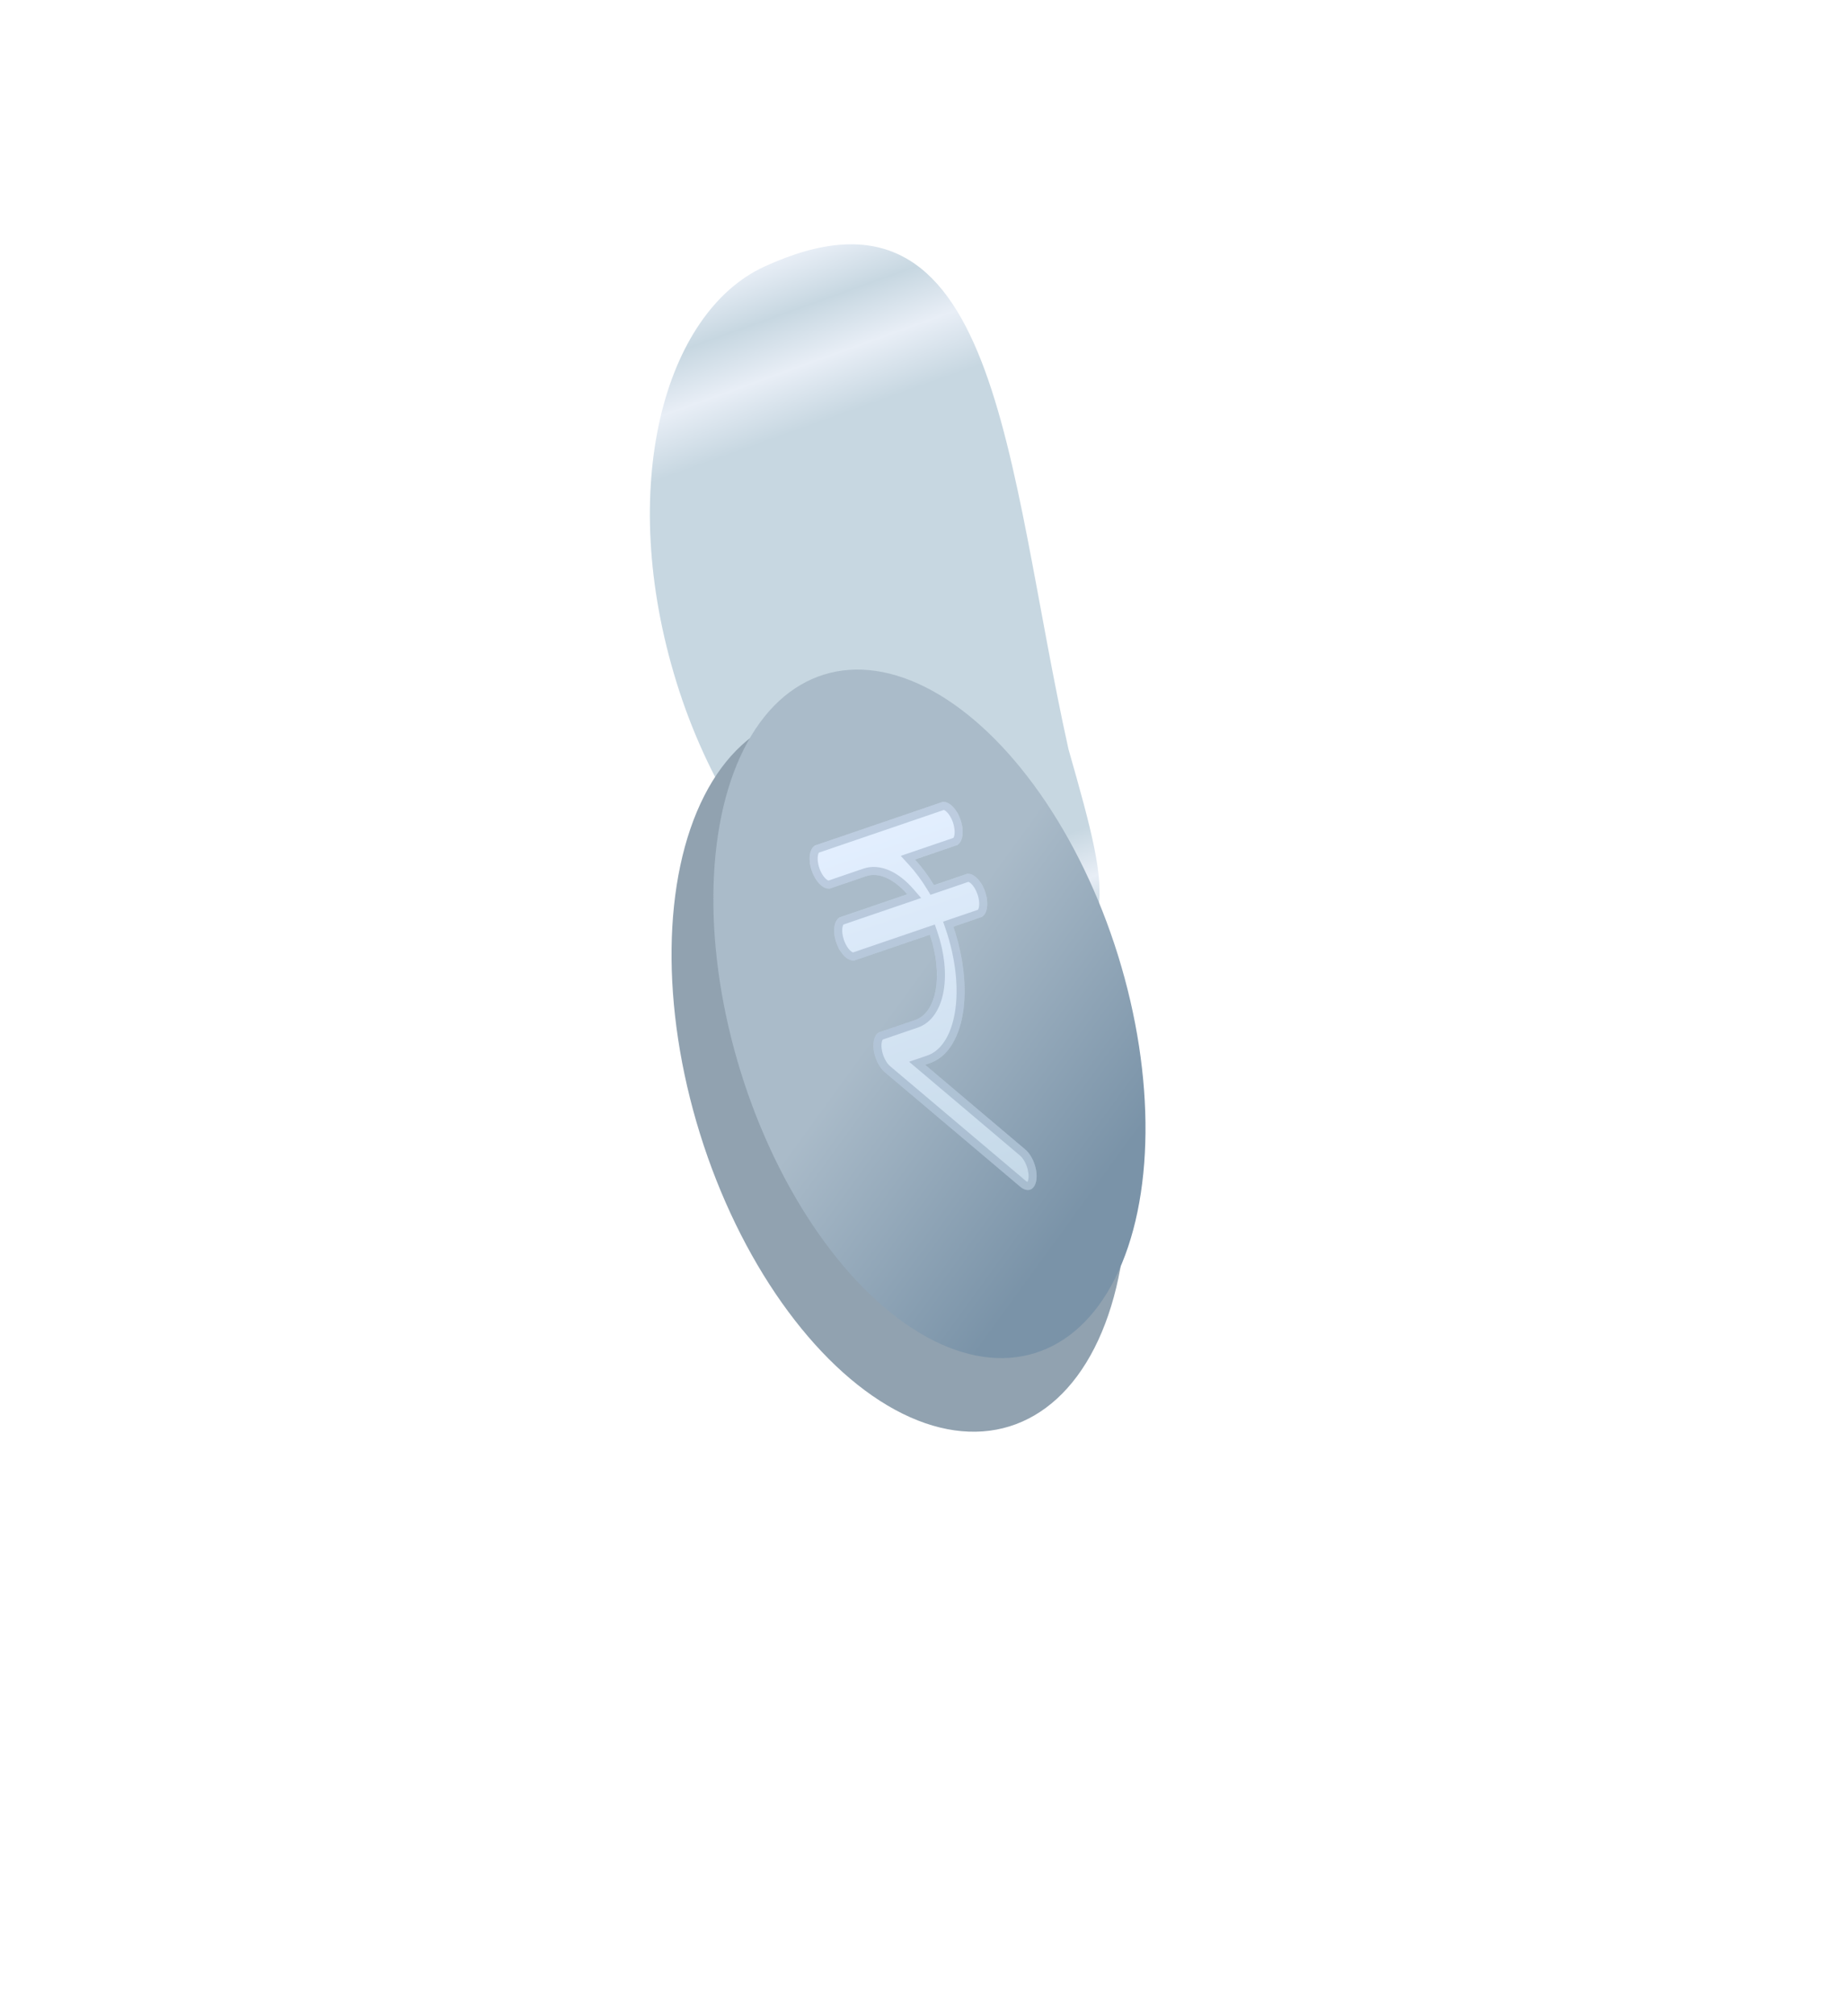 <svg width="230" height="251" viewBox="0 0 230 251" fill="none" xmlns="http://www.w3.org/2000/svg">
    <path d="M133.058 93.283C138.763 113.283 139.64 117.503 125.316 121.95C110.992 126.397 91.839 109.382 84.265 85.014C76.69 60.646 82.718 38.93 95.162 33.201C124.551 19.67 125.212 57.952 133.058 93.283Z"
          fill="url(#paint0_linear_17332_13467)"/>
    <g filter="url(#filter0_ddi_17332_13467)">
        <ellipse cx="25.995" cy="46.205" rx="25.995" ry="46.205"
                 transform="matrix(0.955 -0.296 0.297 0.955 77.442 39.016)" fill="#91A2B0"/>
    </g>
    <g filter="url(#filter1_d_17332_13467)">
        <ellipse cx="24.59" cy="44.225" rx="24.59" ry="44.225"
                 transform="matrix(0.955 -0.296 0.297 0.955 79.12 41.259)"
                 fill="url(#paint1_linear_17332_13467)"/>
    </g>
    <g filter="url(#filter2_ddi_17332_13467)">
        <path d="M122.673 63.015C122.917 63.727 122.996 64.463 122.894 65.06C122.792 65.657 122.516 66.067 122.128 66.199L118.715 67.365C120.01 71.162 120.431 75.082 119.886 78.266C119.341 81.45 117.874 83.637 115.806 84.347L115.197 84.555L127.642 95.077C127.868 95.263 128.083 95.509 128.277 95.8C128.47 96.092 128.638 96.422 128.77 96.774C128.901 97.125 128.994 97.49 129.044 97.846C129.093 98.203 129.098 98.545 129.058 98.853C129.018 99.16 128.933 99.427 128.809 99.637C128.685 99.847 128.524 99.997 128.336 100.078C128.148 100.159 127.935 100.169 127.712 100.108C127.488 100.047 127.257 99.916 127.033 99.722L110.187 85.486C109.843 85.196 109.526 84.769 109.277 84.264C109.029 83.758 108.861 83.197 108.795 82.654C108.73 82.111 108.77 81.612 108.91 81.223C109.051 80.835 109.285 80.574 109.582 80.476L113.971 78.978C115.264 78.536 116.183 77.17 116.523 75.179C116.864 73.189 116.6 70.737 115.789 68.364L106.523 71.527C106.135 71.659 105.666 71.504 105.22 71.094C104.774 70.684 104.386 70.054 104.143 69.341C103.899 68.629 103.82 67.894 103.922 67.297C104.024 66.7 104.3 66.29 104.688 66.157L112.978 63.327C112.144 62.371 111.247 61.67 110.357 61.279C109.467 60.889 108.61 60.821 107.853 61.079L103.464 62.578C103.076 62.71 102.608 62.554 102.161 62.145C101.715 61.735 101.327 61.104 101.084 60.392C100.84 59.68 100.761 58.945 100.863 58.348C100.966 57.751 101.241 57.341 101.629 57.208L117.234 51.881C117.622 51.748 118.091 51.904 118.537 52.314C118.984 52.724 119.371 53.354 119.614 54.066C119.858 54.778 119.937 55.514 119.835 56.111C119.733 56.708 119.457 57.118 119.069 57.25L113.938 59.002C114.783 59.925 115.582 60.999 116.307 62.19L120.293 60.83C120.681 60.697 121.15 60.853 121.596 61.263C122.043 61.673 122.43 62.303 122.673 63.015Z"
              fill="url(#paint2_linear_17332_13467)"/>
        <path d="M118.553 66.892L118.08 67.053L118.241 67.526C119.516 71.263 119.921 75.098 119.393 78.182C118.863 81.28 117.463 83.249 115.645 83.874C115.644 83.874 115.644 83.874 115.644 83.874L115.035 84.082L114.2 84.367L114.874 84.937L127.32 95.459L127.32 95.459L127.324 95.462C127.505 95.612 127.689 95.819 127.86 96.077C128.031 96.334 128.182 96.631 128.301 96.949C128.421 97.267 128.504 97.596 128.549 97.915C128.593 98.234 128.596 98.531 128.562 98.787C128.528 99.046 128.46 99.244 128.378 99.383C128.298 99.52 128.212 99.588 128.139 99.619C128.068 99.649 127.973 99.661 127.843 99.626C127.709 99.589 127.543 99.502 127.36 99.344L127.356 99.34L110.509 85.105L110.509 85.105C110.23 84.868 109.951 84.502 109.726 84.043C109.502 83.587 109.35 83.079 109.292 82.594C109.233 82.105 109.274 81.689 109.381 81.393C109.487 81.099 109.632 80.986 109.739 80.951L109.739 80.951L109.744 80.949L114.133 79.451C115.675 78.924 116.661 77.339 117.016 75.264C117.374 73.173 117.094 70.636 116.262 68.202L116.1 67.729L115.627 67.891L106.362 71.054C106.222 71.101 105.941 71.077 105.558 70.725C105.186 70.384 104.839 69.832 104.616 69.18C104.393 68.528 104.33 67.879 104.415 67.381C104.503 66.869 104.71 66.678 104.85 66.63L113.14 63.8L113.844 63.56L113.355 62.999C112.487 62.003 111.532 61.249 110.558 60.822C109.579 60.393 108.591 60.299 107.691 60.606L103.303 62.105C103.163 62.152 102.882 62.128 102.499 61.776C102.128 61.435 101.78 60.883 101.557 60.231C101.334 59.579 101.271 58.929 101.356 58.432C101.444 57.92 101.651 57.729 101.791 57.681L117.396 52.354C117.535 52.306 117.816 52.331 118.199 52.682C118.571 53.023 118.919 53.576 119.141 54.227C119.364 54.879 119.427 55.529 119.342 56.026C119.254 56.538 119.047 56.73 118.908 56.777L113.776 58.529L113.053 58.776L113.569 59.34C114.39 60.236 115.17 61.283 115.88 62.45L116.089 62.793L116.469 62.664L120.455 61.303C120.594 61.255 120.875 61.28 121.258 61.631C121.63 61.972 121.977 62.525 122.2 63.177C122.423 63.828 122.486 64.478 122.401 64.975C122.313 65.487 122.106 65.679 121.966 65.726L118.553 66.892Z"
              stroke="#647E96" stroke-opacity="0.3"/>
    </g>
    <defs>
        <filter id="filter0_ddi_17332_13467" x="7.615" y="0.633" width="216.735" height="249.596"
                filterUnits="userSpaceOnUse" color-interpolation-filters="sRGB">
            <feFlood flood-opacity="0" result="BackgroundImageFix"/>
            <feColorMatrix in="SourceAlpha" type="matrix" values="0 0 0 0 0 0 0 0 0 0 0 0 0 0 0 0 0 0 127 0"
                           result="hardAlpha"/>
            <feOffset dy="8"/>
            <feGaussianBlur stdDeviation="10"/>
            <feComposite in2="hardAlpha" operator="out"/>
            <feColorMatrix type="matrix" values="0 0 0 0 0 0 0 0 0 0 0 0 0 0 0 0 0 0 0.2 0"/>
            <feBlend mode="normal" in2="BackgroundImageFix" result="effect1_dropShadow_17332_13467"/>
            <feColorMatrix in="SourceAlpha" type="matrix" values="0 0 0 0 0 0 0 0 0 0 0 0 0 0 0 0 0 0 127 0"
                           result="hardAlpha"/>
            <feMorphology radius="20" operator="erode" in="SourceAlpha" result="effect2_dropShadow_17332_13467"/>
            <feOffset dy="50"/>
            <feGaussianBlur stdDeviation="50"/>
            <feComposite in2="hardAlpha" operator="out"/>
            <feColorMatrix type="matrix" values="0 0 0 0 0.196 0 0 0 0 0.196 0 0 0 0 0.365 0 0 0 0.25 0"/>
            <feBlend mode="normal" in2="effect1_dropShadow_17332_13467" result="effect2_dropShadow_17332_13467"/>
            <feBlend mode="normal" in="SourceGraphic" in2="effect2_dropShadow_17332_13467" result="shape"/>
            <feColorMatrix in="SourceAlpha" type="matrix" values="0 0 0 0 0 0 0 0 0 0 0 0 0 0 0 0 0 0 127 0"
                           result="hardAlpha"/>
            <feOffset dx="-4"/>
            <feGaussianBlur stdDeviation="2.5"/>
            <feComposite in2="hardAlpha" operator="arithmetic" k2="-1" k3="1"/>
            <feColorMatrix type="matrix" values="0 0 0 0 0.079 0 0 0 0 0.244 0 0 0 0 0.408 0 0 0 0.4 0"/>
            <feBlend mode="normal" in2="shape" result="effect3_innerShadow_17332_13467"/>
        </filter>
        <filter id="filter1_d_17332_13467" x="8.823" y="3.337" width="213.818" height="245.727"
                filterUnits="userSpaceOnUse" color-interpolation-filters="sRGB">
            <feFlood flood-opacity="0" result="BackgroundImageFix"/>
            <feColorMatrix in="SourceAlpha" type="matrix" values="0 0 0 0 0 0 0 0 0 0 0 0 0 0 0 0 0 0 127 0"
                           result="hardAlpha"/>
            <feMorphology radius="20" operator="erode" in="SourceAlpha" result="effect1_dropShadow_17332_13467"/>
            <feOffset dy="50"/>
            <feGaussianBlur stdDeviation="50"/>
            <feComposite in2="hardAlpha" operator="out"/>
            <feColorMatrix type="matrix" values="0 0 0 0 0.196 0 0 0 0 0.196 0 0 0 0 0.365 0 0 0 0.25 0"/>
            <feBlend mode="normal" in2="BackgroundImageFix" result="effect1_dropShadow_17332_13467"/>
            <feBlend mode="normal" in="SourceGraphic" in2="effect1_dropShadow_17332_13467" result="shape"/>
        </filter>
        <filter id="filter2_ddi_17332_13467" x="0.82" y="1.834" width="228.265" height="248.313"
                filterUnits="userSpaceOnUse" color-interpolation-filters="sRGB">
            <feFlood flood-opacity="0" result="BackgroundImageFix"/>
            <feColorMatrix in="SourceAlpha" type="matrix" values="0 0 0 0 0 0 0 0 0 0 0 0 0 0 0 0 0 0 127 0"
                           result="hardAlpha"/>
            <feOffset/>
            <feGaussianBlur stdDeviation="5"/>
            <feComposite in2="hardAlpha" operator="out"/>
            <feColorMatrix type="matrix" values="0 0 0 0 0.408 0 0 0 0 0.506 0 0 0 0 0.596 0 0 0 0.47 0"/>
            <feBlend mode="normal" in2="BackgroundImageFix" result="effect1_dropShadow_17332_13467"/>
            <feColorMatrix in="SourceAlpha" type="matrix" values="0 0 0 0 0 0 0 0 0 0 0 0 0 0 0 0 0 0 127 0"
                           result="hardAlpha"/>
            <feOffset dy="50"/>
            <feGaussianBlur stdDeviation="50"/>
            <feComposite in2="hardAlpha" operator="out"/>
            <feColorMatrix type="matrix" values="0 0 0 0 0.901 0 0 0 0 0.954 0 0 0 0 1 0 0 0 1 0"/>
            <feBlend mode="normal" in2="effect1_dropShadow_17332_13467" result="effect2_dropShadow_17332_13467"/>
            <feBlend mode="normal" in="SourceGraphic" in2="effect2_dropShadow_17332_13467" result="shape"/>
            <feColorMatrix in="SourceAlpha" type="matrix" values="0 0 0 0 0 0 0 0 0 0 0 0 0 0 0 0 0 0 127 0"
                           result="hardAlpha"/>
            <feOffset dy="-2"/>
            <feGaussianBlur stdDeviation="4"/>
            <feComposite in2="hardAlpha" operator="arithmetic" k2="-1" k3="1"/>
            <feColorMatrix type="matrix" values="0 0 0 0 0.712 0 0 0 0 0.791 0 0 0 0 0.857 0 0 0 0.3 0"/>
            <feBlend mode="normal" in2="shape" result="effect3_innerShadow_17332_13467"/>
        </filter>
        <linearGradient id="paint0_linear_17332_13467" x1="91.789" y1="33.87" x2="123.381" y2="122.126"
                        gradientUnits="userSpaceOnUse">
            <stop stop-color="#E9EFF7"/>
            <stop offset="0.073" stop-color="#C7D7E1"/>
            <stop offset="0.146" stop-color="#E8EEF6"/>
            <stop offset="0.225" stop-color="#C7D7E1"/>
            <stop offset="0.85" stop-color="#C7D7E1"/>
            <stop offset="0.915" stop-color="#E8EEF6"/>
            <stop offset="0.965" stop-color="#C7D7E1"/>
            <stop offset="1" stop-color="#E8EEF6"/>
        </linearGradient>
        <linearGradient id="paint1_linear_17332_13467" x1="30.444" y1="34.654" x2="50.712" y2="61.789"
                        gradientUnits="userSpaceOnUse">
            <stop stop-color="#AABBC9"/>
            <stop offset="1" stop-color="#7A93A8"/>
        </linearGradient>
        <linearGradient id="paint2_linear_17332_13467" x1="109.427" y1="54.546" x2="125.324" y2="101.109"
                        gradientUnits="userSpaceOnUse">
            <stop stop-color="#E3EFFF"/>
            <stop offset="1" stop-color="#C4D8E7"/>
        </linearGradient>
    </defs>
</svg>
